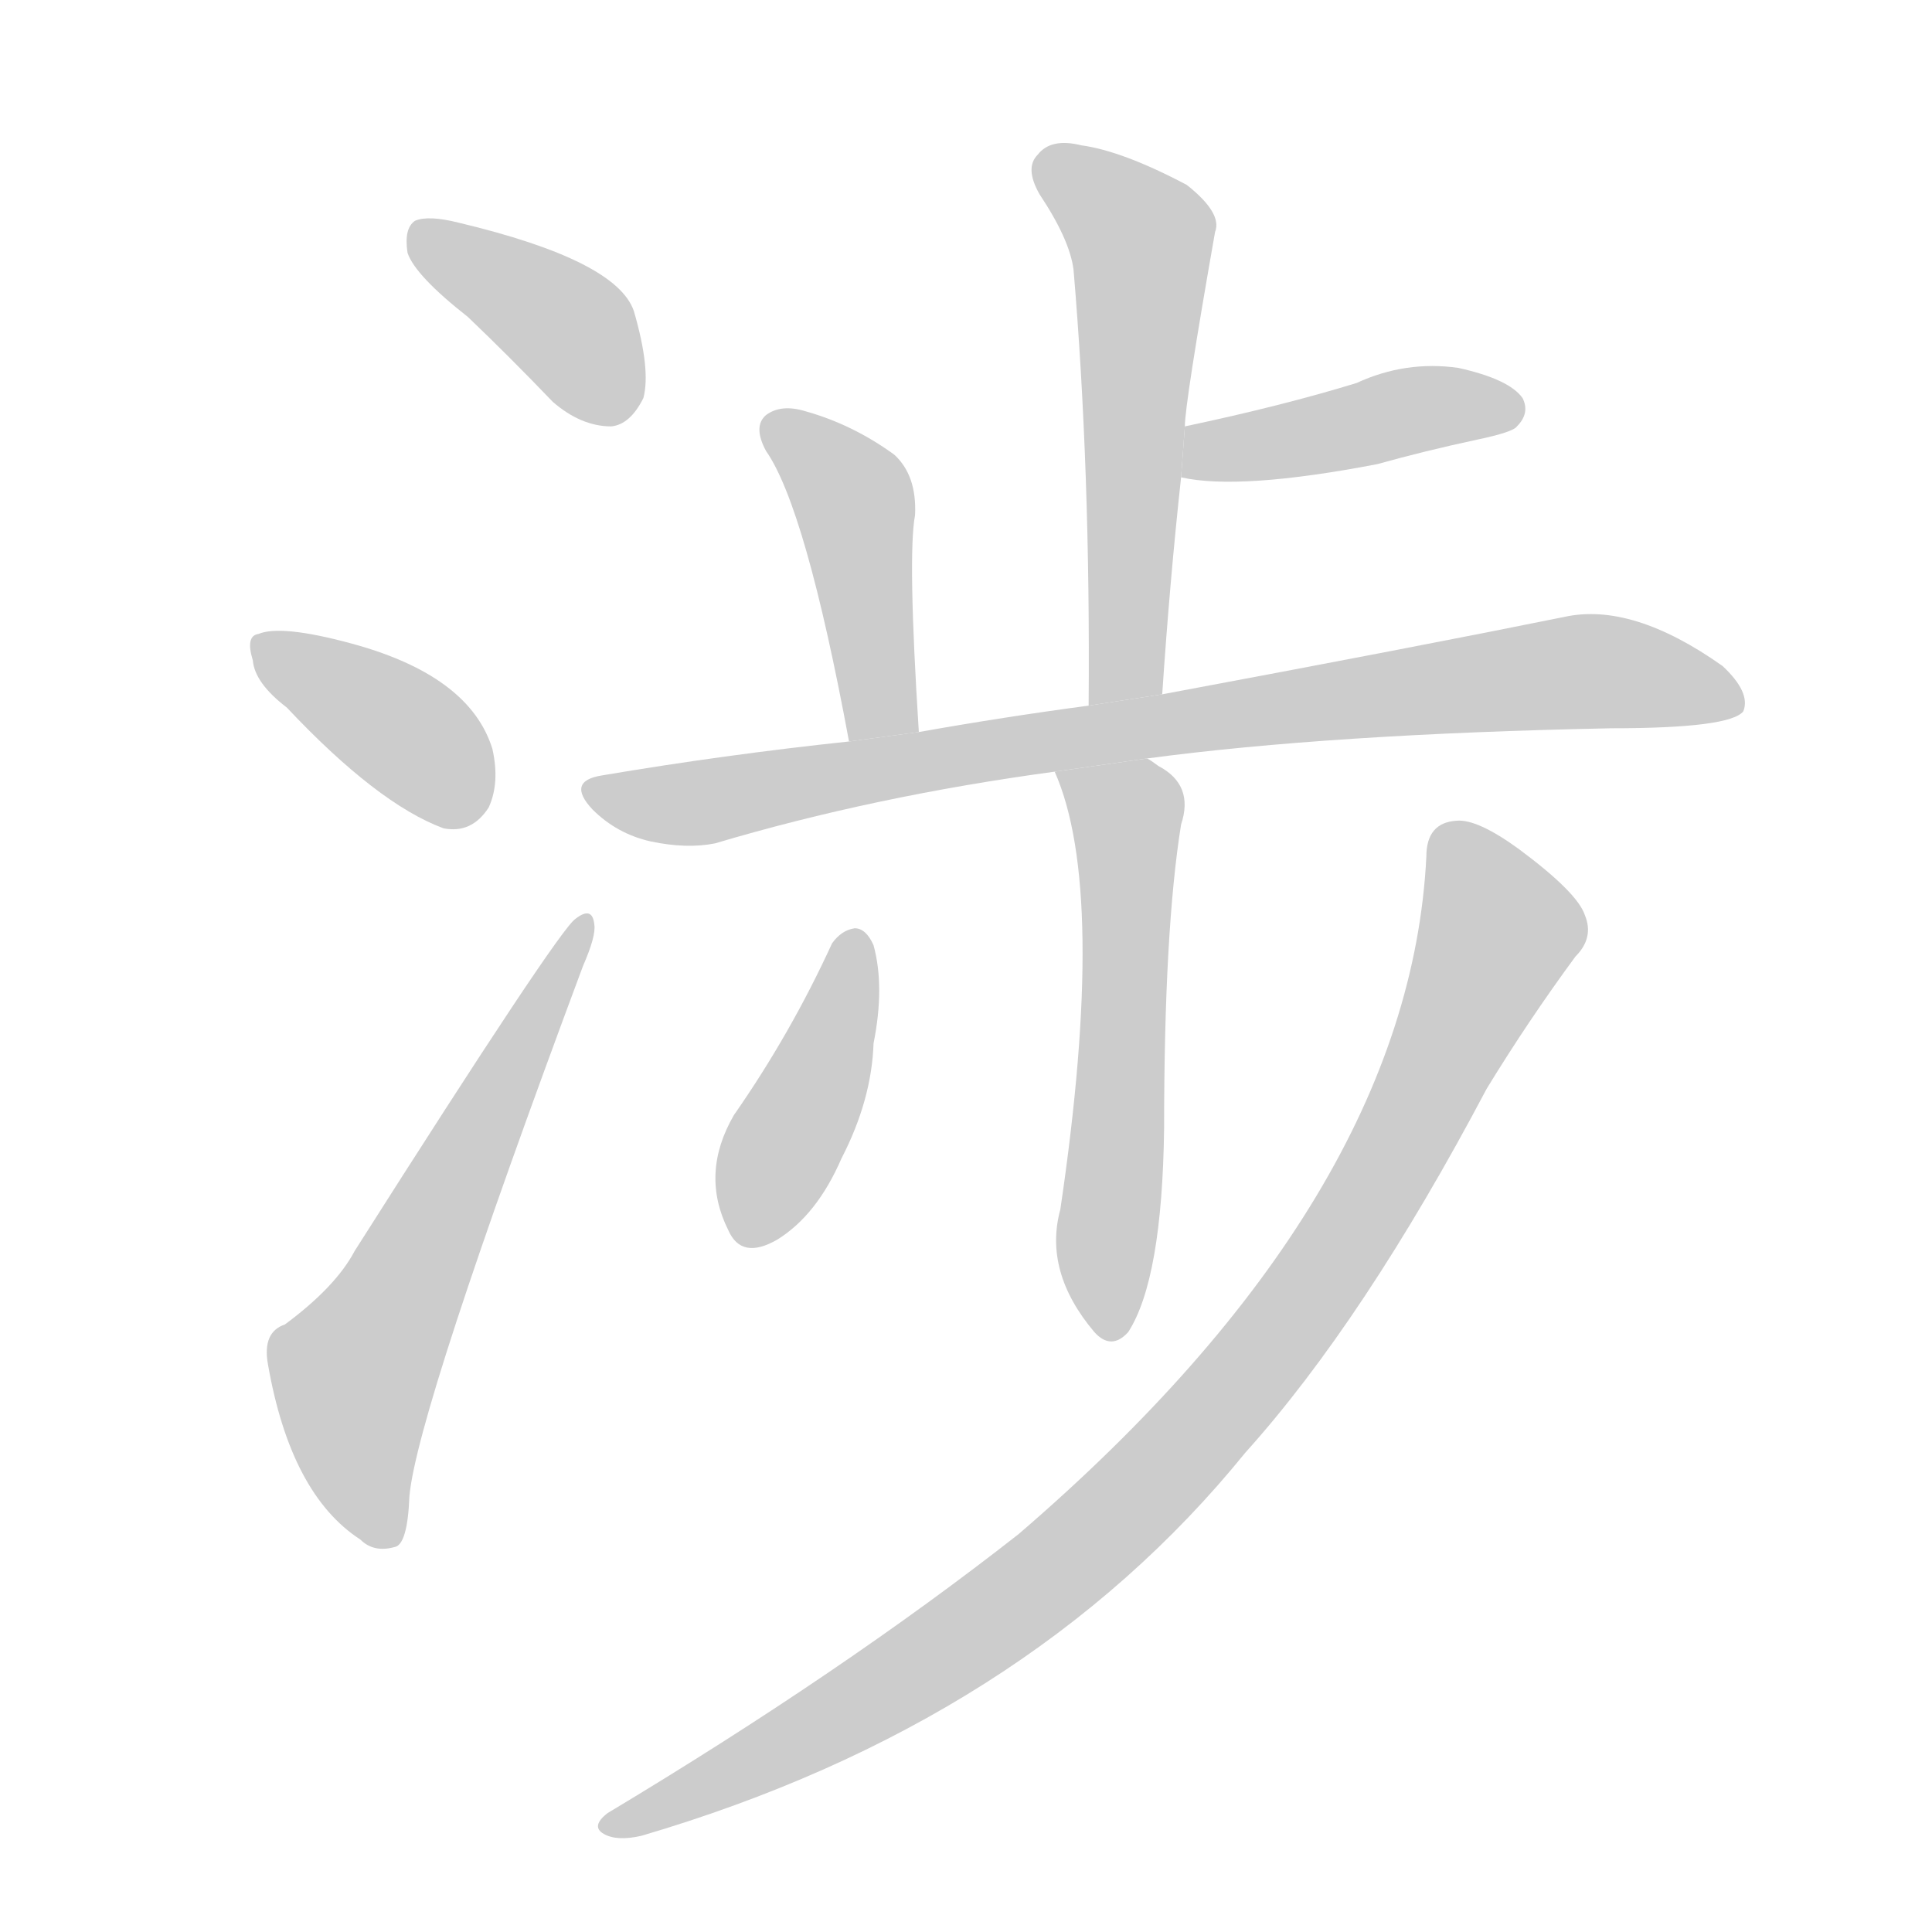 <!--
AnimCJK 2016-2017 Copyright Francois Mizessyn, http://gooo.free.fr/animCJK/
Derived from:
    MakeMeAHanzi project - https://github.com/skishore/makemeahanzi
    Arphic PL KaitiM GB - https://apps.ubuntu.com/cat/applications/precise/fonts-arphic-gkai00mp/
    Arphic PL UKai - https://apps.ubuntu.com/cat/applications/fonts-arphic-ukai/
You can redistribute and/or modify this file under the terms of the Arphic Public License
as published by Arphic Technology Co., Ltd.
You should have received a copy of this license (the directory "APL") along with this file;
if not, see http://ftp.gnu.org/non-gnu/chinese-fonts-truetype/LICENSE.
-->
<svg id="z28041" class="acjk" version="1.1" viewBox="0 0 1024 1024" xmlns="http://www.w3.org/2000/svg" xmlns:xlink="http://www.w3.org/1999/xlink">
<style>
<![CDATA[
	@keyframes z28041k {
		from {
			stroke:#c00;
			stroke-dashoffset:3000;
		}
		75% {
			stroke:#c00;
			stroke-dashoffset:0;
		}
		to {
			stroke:#000;
		}
	}
	#z28041 path[clip-path] {
		animation:z28041k 1s linear both;
		stroke-dasharray:3000;
		stroke-width:128;
		stroke-linecap:round;
		fill:none;
	}
	#z28041 path[clip-path="url(#z28041c1)"] {animation-delay:1s;}
	#z28041 path[clip-path="url(#z28041c2)"] {animation-delay:2s;}
	#z28041 path[clip-path="url(#z28041c3)"] {animation-delay:3s;}
	#z28041 path[clip-path="url(#z28041c4)"] {animation-delay:4s;}
	#z28041 path[clip-path="url(#z28041c5)"] {animation-delay:5s;}
	#z28041 path[clip-path="url(#z28041c6)"] {animation-delay:6s;}
	#z28041 path[clip-path="url(#z28041c7)"] {animation-delay:7s;}
	#z28041 path[clip-path="url(#z28041c8)"] {animation-delay:8s;}
	#z28041 path[clip-path="url(#z28041c9)"] {animation-delay:9s;}
	#z28041 path[clip-path="url(#z28041c10)"] {animation-delay:10s;}
	#z28041 path {fill:#ccc;}
]]>
</style>
<g transform="scale(1,-1) translate(0,-900)">
	<path id="z28041d1" d="M248 732Q270 711 293 687Q308 674 324 674Q334 675 341 689Q345 704 336 735Q327 762 243 782Q227 786 220 783Q214 779 216 766Q220 754 248 732Z"/>
	<path id="z28041d2" d="M152 525Q200 474 235 461Q250 458 259 472Q265 485 261 503Q249 542 186 559Q149 569 137 564Q130 563 134 550Q135 538 152 525Z"/>
	<path id="z28041d3" d="M151 198Q139 194 142 177Q154 108 191 84Q198 77 209 80Q216 81 217 107Q221 152 309 388Q316 404 315 410Q314 420 305 413Q296 407 188 237Q178 218 151 198Z"/>
	<path id="z28041d4" d="M616 532Q620 592 626 647L628 674Q628 686 644 777Q648 787 629 802Q595 820 573 823Q557 827 550 818Q543 811 551 797Q567 773 569 757Q578 651 577 526L616 532Z"/>
	<path id="z28041d5" d="M626 647Q657 640 730 654Q755 661 783 667Q802 671 804 674Q811 681 807 689Q800 699 773 705Q745 709 719 697Q680 685 628 674L626 647Z"/>
	<path id="z28041d6" d="M487 512Q481 606 485 627Q486 648 474 659Q452 675 427 682Q414 686 406 680Q399 674 406 661Q427 631 450 507L487 512Z"/>
	<path id="z28041d7" d="M608 498Q705 511 854 514Q917 514 924 523Q928 533 913 547Q865 581 829 573Q750 557 616 532L577 526Q532 520 487 512L450 507Q384 500 319 489Q300 486 314 471Q327 458 345 454Q364 450 379 453Q463 478 559 491L608 498Z"/>
	<path id="z28041d8" d="M559 491Q587 428 562 259Q553 226 580 194Q589 184 598 194Q616 222 617 302Q617 407 626 463Q633 484 614 494Q610 497 608 498L559 491Z"/>
	<path id="z28041d9" d="M441 400Q419 352 389 309Q371 278 386 248Q393 232 412 243Q433 256 446 286Q462 317 463 347Q469 377 463 399Q459 408 453 408Q446 407 441 400Z"/>
	<path id="z28041d10" d="M756 446Q747 265 540 87Q447 14 322 -61Q313 -68 320 -72Q327 -76 340 -73Q544 -13 660 130Q723 200 788 323Q810 359 835 393Q845 403 840 415Q836 427 805 450Q783 466 772 465Q756 464 756 446Z"/>
	<defs>
		<clipPath id="z28041c1"><use xlink:href="#z28041d1"/></clipPath>
		<clipPath id="z28041c2"><use xlink:href="#z28041d2"/></clipPath>
		<clipPath id="z28041c3"><use xlink:href="#z28041d3"/></clipPath>
		<clipPath id="z28041c4"><use xlink:href="#z28041d4"/></clipPath>
		<clipPath id="z28041c5"><use xlink:href="#z28041d5"/></clipPath>
		<clipPath id="z28041c6"><use xlink:href="#z28041d6"/></clipPath>
		<clipPath id="z28041c7"><use xlink:href="#z28041d7"/></clipPath>
		<clipPath id="z28041c8"><use xlink:href="#z28041d8"/></clipPath>
		<clipPath id="z28041c9"><use xlink:href="#z28041d9"/></clipPath>
		<clipPath id="z28041c10"><use xlink:href="#z28041d10"/></clipPath>
	</defs>
	<path pathLength="2999" clip-path="url(#z28041c1)" d="M220 773L289 737L335 683"/>
	<path pathLength="2999" clip-path="url(#z28041c2)" d="M140 558L255 473"/>
	<path pathLength="2999" clip-path="url(#z28041c3)" d="M204 89L187 179L307 407"/>
	<path pathLength="2999" clip-path="url(#z28041c4)" d="M552 814L606 768L595 530"/>
	<path pathLength="2999" clip-path="url(#z28041c5)" d="M632 654L802 682"/>
	<path pathLength="2999" clip-path="url(#z28041c6)" d="M410 674L451 638L466 510"/>
	<path pathLength="2999" clip-path="url(#z28041c7)" d="M319 477L918 539"/>
	<path pathLength="2999" clip-path="url(#z28041c8)" d="M566 489L598 468L587 199"/>
	<path pathLength="2999" clip-path="url(#z28041c9)" d="M454 402L394 246"/>
	<path pathLength="2999" clip-path="url(#z28041c10)" d="M768 461L795 402L666 177L521 39L324 -67"/>
</g>
</svg>